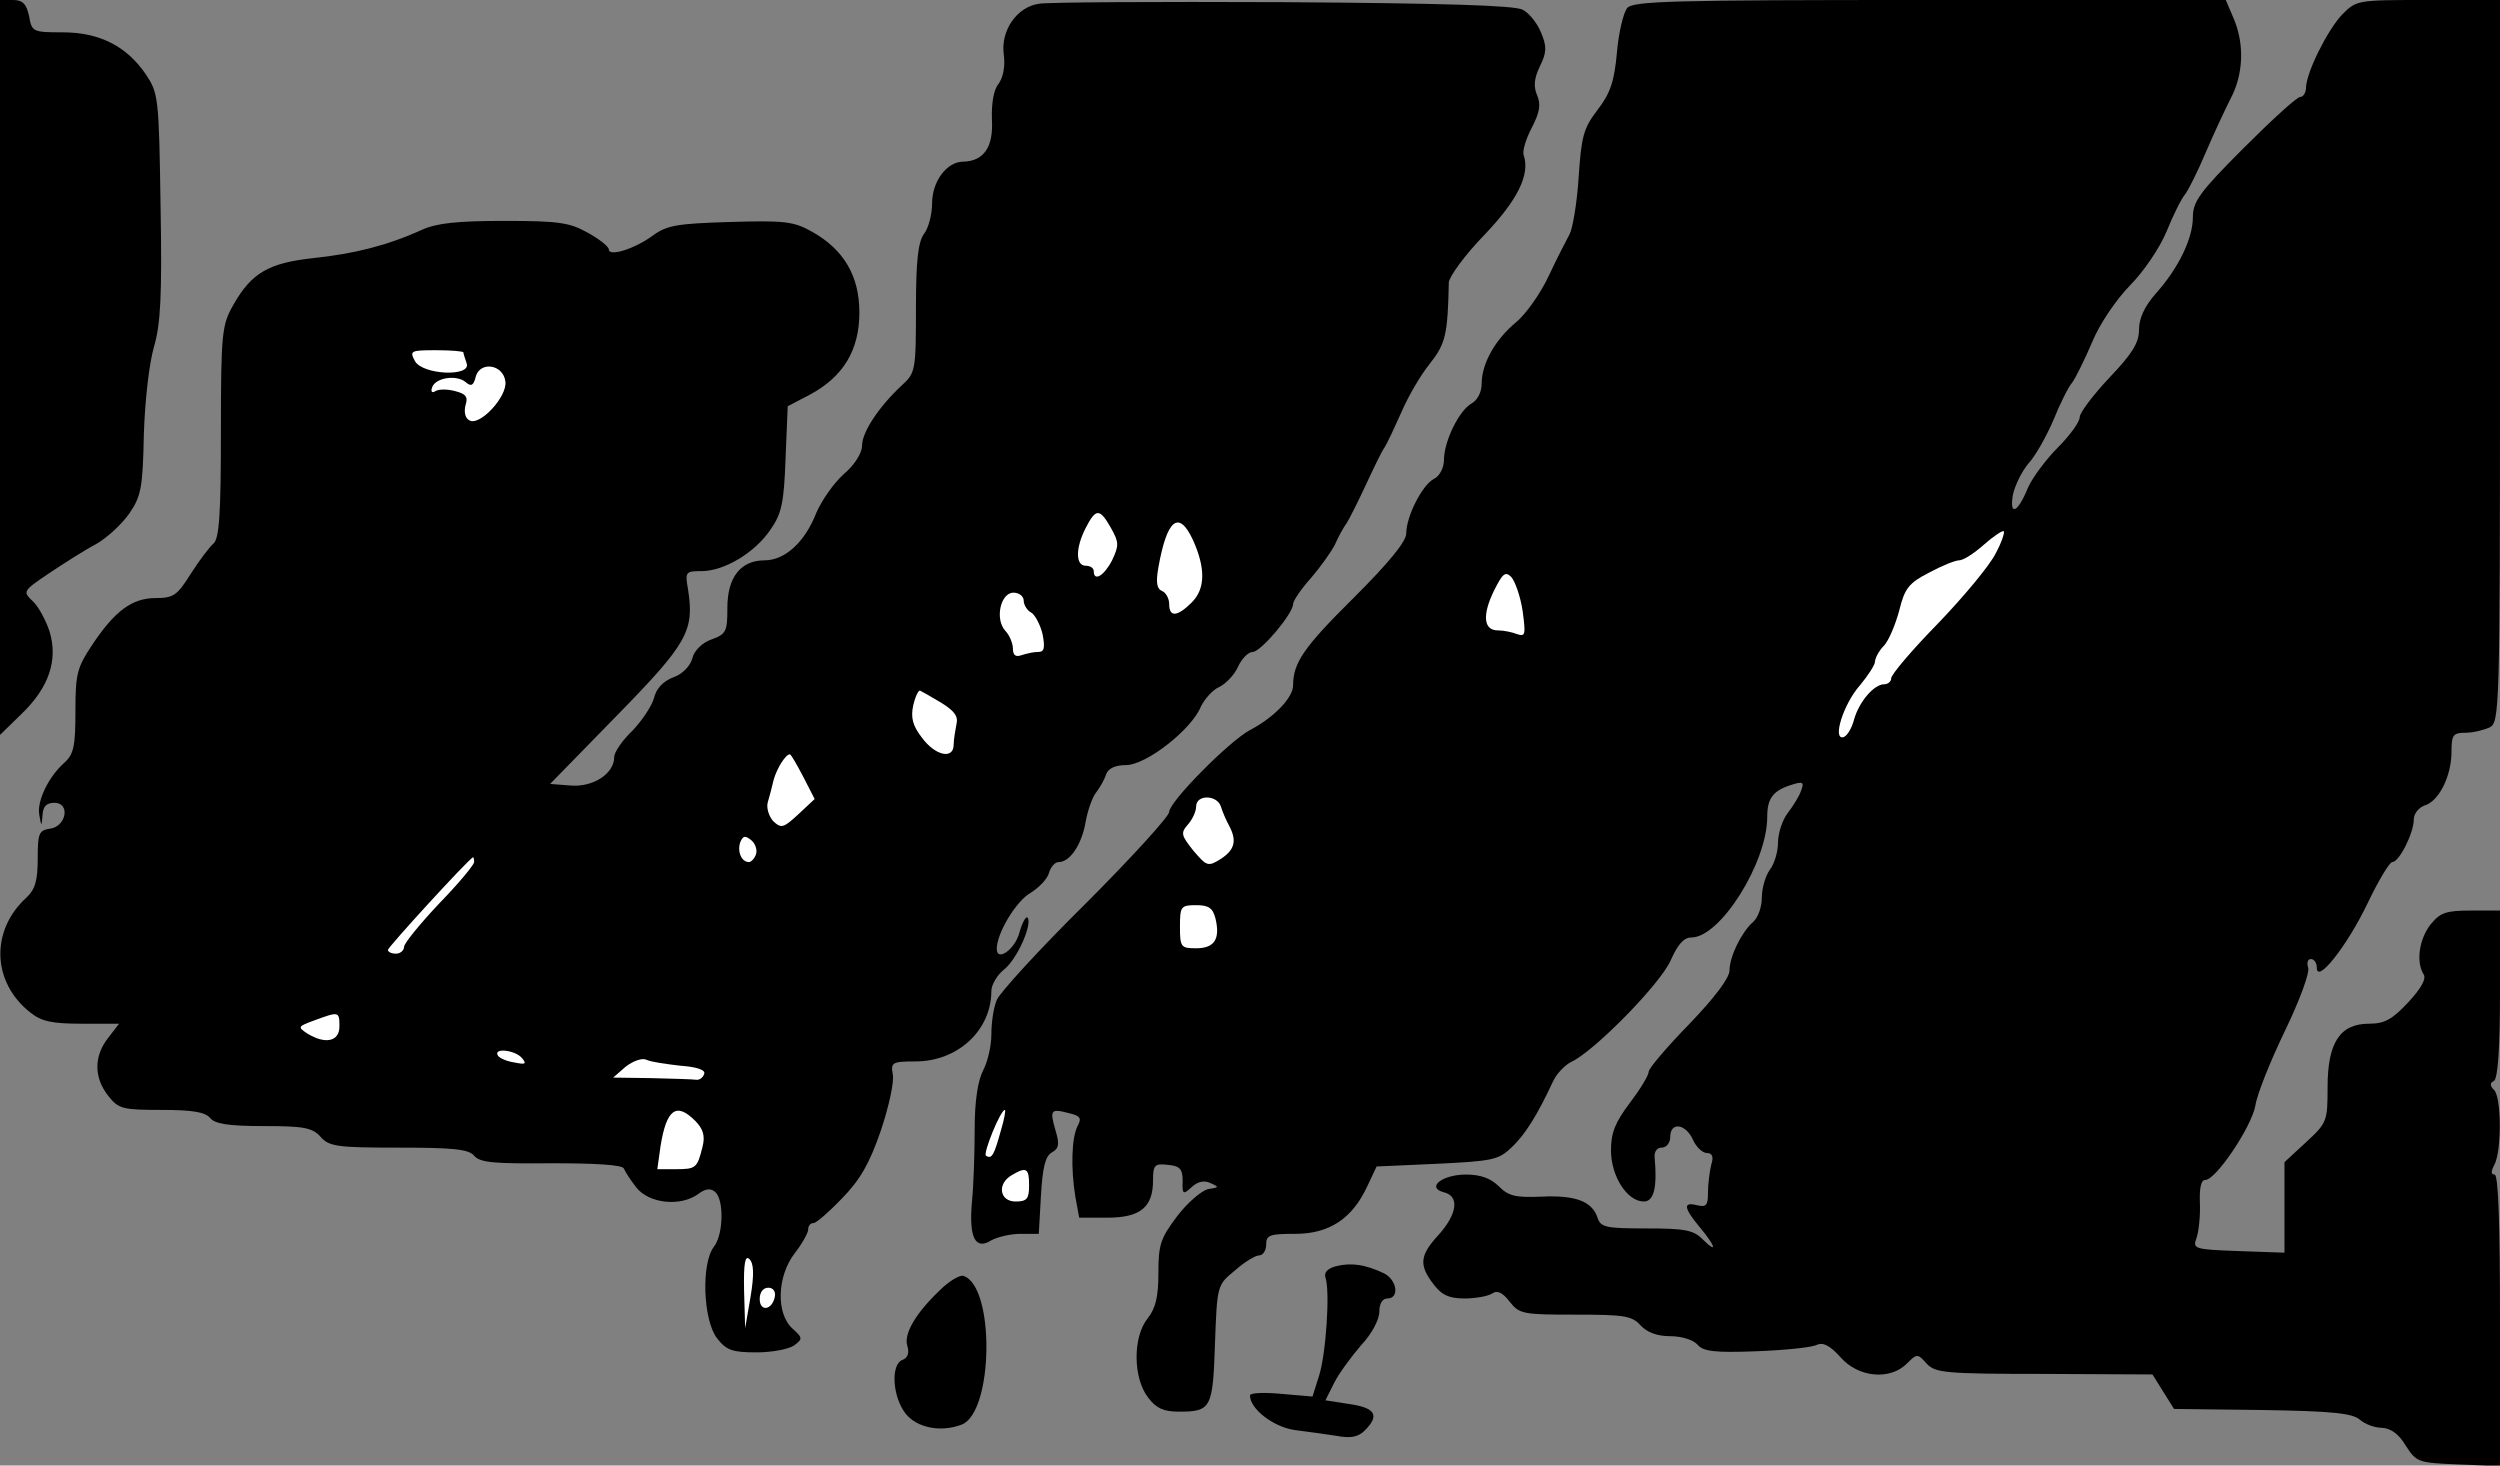 <?xml version="1.0" standalone="no"?>
<!DOCTYPE svg PUBLIC "-//W3C//DTD SVG 20010904//EN"
 "http://www.w3.org/TR/2001/REC-SVG-20010904/DTD/svg10.dtd">
<svg version="1.0" xmlns="http://www.w3.org/2000/svg"
 width="464pt" height="272pt" viewBox="0 0 464 272"
 preserveAspectRatio="xMidYMid meet">
<rect x="0" y="0" width="464" height="272" fill="#808080" stroke="none"/>
<g transform="translate(0,272) scale(0.1,-0.1)"
fill="#000000" stroke="none">
<path fill="#000000" stroke="none" d="M0 2038 l0 -682 40 39 c51 49 68 100
52 153 -7 21 -21 47 -31 56 -19 18 -19 19 30 52 27 18 66 43 87 54 21 12 48
37 62 57 22 32 25 48 27 147 2 63 10 133 19 163 12 42 15 93 12 261 -3 203 -4
209 -28 245 -36 52 -86 77 -154 77 -55 0 -57 1 -62 30 -5 23 -12 30 -30 30
l-24 0 0 -682z"/>
<path fill="#000000" stroke="none" d="M1928 2713 c-41 -6 -71 -50 -65 -94 3
-22 -1 -43 -10 -55 -9 -11 -13 -37 -12 -66 3 -51 -15 -77 -53 -78 -31 0 -58
-37 -58 -77 0 -21 -7 -47 -15 -57 -11 -15 -15 -50 -15 -138 0 -116 -1 -120
-26 -143 -43 -40 -74 -87 -74 -112 0 -14 -14 -36 -34 -53 -19 -17 -41 -49 -51
-72 -21 -54 -58 -88 -96 -88 -44 0 -69 -31 -69 -88 0 -44 -2 -49 -30 -59 -17
-6 -32 -21 -35 -35 -4 -14 -18 -29 -35 -35 -19 -7 -32 -21 -36 -38 -4 -15 -22
-42 -40 -61 -19 -18 -34 -40 -34 -49 0 -31 -39 -56 -80 -53 l-39 3 124 127
c131 134 144 157 132 234 -6 33 -4 34 25 34 42 0 99 34 128 77 21 30 25 50 28
132 l4 97 42 22 c61 33 91 82 91 152 0 68 -29 117 -88 150 -34 19 -50 21 -152
18 -98 -3 -117 -6 -143 -25 -34 -25 -82 -40 -82 -26 0 5 -17 19 -39 31 -34 19
-54 22 -155 22 -87 0 -126 -4 -154 -17 -64 -29 -125 -44 -200 -52 -83 -9 -115
-27 -149 -87 -21 -37 -23 -51 -23 -235 0 -153 -3 -199 -14 -208 -7 -6 -26 -31
-42 -56 -25 -40 -32 -45 -65 -45 -44 0 -76 -24 -118 -87 -28 -42 -31 -54 -31
-123 0 -65 -3 -80 -21 -96 -30 -27 -51 -72 -46 -97 4 -22 4 -22 6 1 1 15 7 22
22 22 30 0 22 -44 -8 -48 -21 -3 -23 -9 -23 -56 0 -41 -5 -57 -21 -72 -67 -61
-64 -157 7 -213 21 -17 41 -21 96 -21 l69 0 -20 -26 c-27 -34 -27 -74 0 -108
19 -24 26 -26 99 -26 57 0 81 -4 90 -15 9 -11 34 -15 100 -15 74 0 90 -3 105
-20 16 -18 31 -20 145 -20 102 0 130 -3 140 -15 11 -13 37 -15 144 -14 83 0
132 -3 134 -10 2 -5 12 -21 23 -35 24 -30 82 -36 115 -12 13 10 23 11 31 4 17
-14 16 -79 -2 -102 -24 -31 -20 -137 6 -170 17 -22 28 -26 73 -26 29 0 60 6
70 13 16 12 16 14 -3 31 -31 28 -29 97 4 140 14 18 25 38 25 44 0 7 4 12 10
12 5 0 29 21 53 46 34 35 51 65 72 126 15 45 25 91 22 104 -4 22 -1 24 42 24
79 0 141 58 141 131 0 11 11 30 24 40 24 19 53 85 43 96 -3 3 -10 -10 -15 -28
-8 -31 -42 -55 -42 -30 0 29 36 89 63 104 16 10 31 26 34 37 3 11 11 20 18 20
21 0 43 33 50 75 4 22 13 47 20 55 6 8 15 23 18 33 4 11 17 17 37 17 37 0 122
66 139 109 7 14 22 31 34 36 12 6 28 22 35 38 7 15 19 27 27 27 15 0 75 71 75
89 0 6 15 28 33 48 18 21 38 49 45 63 6 14 16 32 22 40 5 8 21 40 35 70 14 30
29 62 35 70 5 8 19 38 31 65 12 28 35 68 52 89 30 38 34 54 36 152 1 11 30 51
66 88 62 65 85 112 73 148 -3 7 4 30 15 51 15 29 17 43 10 60 -7 16 -6 31 5
54 13 26 13 37 2 63 -7 17 -22 36 -34 42 -15 8 -147 12 -446 14 -234 1 -437 0
-452 -3z"/>
<path fill="#ffffff" stroke="none" d="M860 2066 c0 -2 3 -11 6 -20 10 -26
-82 -22 -96 4 -10 19 -8 20 40 20 27 0 50 -2 50 -4z"/>
<path fill="#ffffff" stroke="none" d="M938 2012 c4 -28 -48 -84 -67 -72 -8 4
-10 16 -7 28 5 15 1 21 -19 26 -14 4 -31 4 -37 0 -6 -4 -9 -1 -6 7 6 18 45 24
62 10 10 -9 15 -7 19 10 8 29 51 23 55 -9z"/>
<path fill="#ffffff" stroke="none" d="M2062 1740 c15 -27 15 -32 2 -60 -15
-29 -34 -40 -34 -20 0 6 -7 10 -15 10 -19 0 -19 33 0 70 19 37 26 37 47 0z"/>
<path fill="#ffffff" stroke="none" d="M2214 1718 c24 -53 23 -91 -2 -116 -27
-27 -42 -28 -42 -3 0 10 -6 21 -13 24 -10 4 -12 16 -7 44 16 90 38 107 64 51z"/>
<path fill="#ffffff" stroke="none" d="M1900 1605 c0 -7 6 -18 14 -22 7 -4 17
-23 21 -40 5 -26 3 -33 -8 -33 -9 0 -22 -3 -31 -6 -11 -4 -16 0 -16 12 0 9 -6
25 -14 33 -20 22 -9 71 15 71 11 0 19 -7 19 -15z"/>
<path fill="#ffffff" stroke="none" d="M1748 1415 c24 -15 31 -25 27 -40 -2
-11 -5 -28 -5 -37 0 -28 -34 -21 -59 13 -17 22 -21 37 -16 60 4 17 10 29 13
27 4 -2 22 -12 40 -23z"/>
<path fill="#ffffff" stroke="none" d="M1491 1278 l21 -41 -30 -28 c-28 -26
-32 -27 -47 -13 -8 9 -13 25 -10 35 3 10 8 29 11 42 6 21 22 47 30 47 2 0 13
-19 25 -42z"/>
<path fill="#ffffff" stroke="none" d="M1403 1134 c-3 -8 -9 -14 -13 -14 -14
0 -22 20 -16 37 5 12 9 13 21 3 7 -6 11 -18 8 -26z"/>
<path fill="#ffffff" stroke="none" d="M880 1120 c0 -5 -29 -40 -65 -77 -35
-37 -65 -74 -65 -80 0 -7 -7 -13 -15 -13 -8 0 -15 3 -15 7 0 5 148 167 158
172 1 0 2 -3 2 -9z"/>
<path fill="#ffffff" stroke="none" d="M630 815 c0 -28 -26 -34 -60 -13 -18
12 -17 13 13 24 46 17 47 17 47 -11z"/>
<path fill="#ffffff" stroke="none" d="M969 756 c9 -11 6 -12 -14 -8 -14 2
-28 8 -31 13 -9 15 33 10 45 -5z"/>
<path fill="#ffffff" stroke="none" d="M1263 742 c30 -2 47 -8 44 -15 -2 -7
-9 -12 -15 -11 -7 1 -44 2 -83 3 l-71 1 23 20 c14 11 31 17 39 13 8 -4 37 -8
63 -11z"/>
<path fill="#ffffff" stroke="none" d="M1290 640 c15 -15 19 -28 14 -48 -10
-40 -12 -42 -50 -42 l-34 0 6 43 c11 68 29 82 64 47z"/>
<path fill="#ffffff" stroke="none" d="M1393 313 l-10 -58 -2 70 c-1 51 2 66
10 58 8 -8 9 -28 2 -70z"/>
<path fill="#ffffff" stroke="none" d="M1438 313 c-5 -25 -28 -28 -28 -4 0 12
6 21 16 21 9 0 14 -7 12 -17z"/>
<path fill="#000000" stroke="none" d="M3020 2705 c-7 -9 -16 -46 -19 -83 -5
-53 -12 -75 -36 -106 -26 -34 -30 -49 -35 -125 -3 -47 -11 -95 -17 -106 -6
-11 -24 -46 -39 -78 -15 -32 -42 -70 -60 -85 -39 -32 -64 -77 -64 -114 0 -16
-8 -31 -19 -37 -23 -13 -51 -70 -51 -105 0 -14 -8 -30 -19 -35 -22 -12 -51
-70 -51 -101 0 -15 -32 -54 -96 -118 -94 -93 -114 -122 -114 -164 0 -23 -36
-60 -80 -83 -38 -20 -150 -133 -150 -152 0 -8 -70 -85 -155 -170 -86 -85 -160
-166 -165 -179 -6 -14 -10 -42 -10 -64 0 -21 -7 -51 -15 -66 -10 -19 -16 -57
-16 -109 0 -44 -2 -105 -5 -135 -6 -67 6 -91 36 -72 11 6 35 12 54 12 l34 0 4
71 c3 52 8 73 20 80 13 7 15 15 7 41 -11 38 -9 41 25 32 21 -5 24 -9 16 -24
-11 -21 -13 -77 -4 -132 l7 -38 52 0 c61 0 85 19 85 69 0 29 3 32 28 29 22 -2
27 -8 27 -30 -1 -25 1 -26 17 -11 11 10 23 13 35 7 16 -7 16 -8 -5 -11 -12 -3
-38 -25 -57 -50 -31 -41 -35 -53 -35 -105 0 -45 -5 -66 -20 -85 -28 -35 -27
-111 1 -147 15 -20 29 -26 57 -26 60 0 63 6 67 126 4 109 4 109 37 136 18 16
38 28 45 28 7 0 13 9 13 20 0 18 7 20 54 20 63 0 106 28 134 89 l17 36 112 5
c102 5 114 7 138 30 26 24 49 62 77 122 6 14 22 31 34 37 42 19 166 145 185
189 13 29 24 42 38 42 54 0 141 139 141 224 0 35 11 49 47 60 19 6 22 4 16
-11 -3 -10 -15 -29 -25 -42 -10 -13 -18 -38 -18 -55 0 -17 -7 -40 -15 -50 -8
-11 -15 -34 -15 -52 0 -17 -7 -37 -16 -45 -21 -18 -44 -64 -44 -90 0 -14 -27
-50 -75 -100 -41 -42 -75 -82 -75 -88 0 -7 -16 -33 -35 -58 -27 -36 -35 -55
-35 -88 0 -48 30 -95 61 -95 19 0 25 27 20 82 -1 10 4 18 13 18 9 0 16 9 16
20 0 28 28 25 42 -5 6 -14 18 -25 26 -25 10 0 13 -7 8 -22 -3 -13 -6 -36 -6
-52 0 -23 -3 -27 -20 -23 -27 7 -25 -5 5 -41 30 -36 33 -50 5 -22 -17 17 -33
20 -104 20 -76 0 -85 2 -91 20 -10 30 -40 42 -104 39 -48 -2 -61 1 -79 19 -15
15 -34 22 -61 22 -44 0 -75 -24 -41 -33 29 -7 25 -40 -10 -79 -35 -38 -37 -56
-9 -92 15 -20 29 -26 57 -26 20 0 43 4 51 9 10 7 20 2 33 -15 18 -23 25 -24
122 -24 90 0 105 -2 121 -20 12 -13 31 -20 55 -20 22 0 43 -7 51 -16 10 -12
31 -15 108 -12 53 2 104 7 113 12 12 5 24 -1 44 -23 33 -38 92 -43 123 -12 19
19 20 19 37 0 16 -17 33 -19 218 -19 l201 -1 20 -32 20 -32 164 -2 c130 -2
167 -6 181 -18 9 -8 27 -15 41 -15 16 -1 31 -11 44 -33 20 -31 23 -32 98 -35
l77 -3 0 271 c0 179 -3 270 -10 270 -7 0 -7 6 0 19 13 26 13 124 -1 138 -8 8
-8 13 0 17 7 5 11 61 11 162 l0 154 -54 0 c-47 0 -57 -4 -75 -26 -21 -27 -27
-69 -13 -92 6 -8 -4 -26 -28 -52 -30 -32 -44 -40 -73 -40 -54 0 -77 -35 -77
-118 0 -63 -1 -66 -40 -102 l-40 -37 0 -84 0 -84 -85 3 c-83 3 -86 4 -78 25 4
12 7 41 6 64 -1 28 2 43 10 43 20 0 86 99 93 138 3 21 28 83 55 139 28 58 46
108 43 117 -3 9 -1 16 5 16 6 0 11 -7 11 -16 0 -31 56 40 94 119 20 42 41 77
46 77 13 0 40 54 40 79 0 11 9 22 20 26 27 8 50 55 50 100 0 31 3 35 26 35 14
0 34 5 45 10 18 10 19 29 19 680 l0 670 -133 0 c-132 0 -133 0 -160 -27 -28
-30 -66 -107 -67 -135 0 -10 -5 -18 -11 -18 -6 0 -53 -43 -105 -95 -81 -81
-94 -99 -94 -128 0 -39 -26 -94 -69 -142 -21 -24 -31 -46 -31 -67 0 -24 -12
-44 -55 -89 -30 -32 -55 -65 -55 -73 0 -9 -18 -34 -41 -57 -22 -22 -47 -56
-55 -74 -19 -47 -35 -54 -28 -13 4 18 17 44 29 58 13 14 33 50 46 80 12 30 28
62 35 70 6 8 23 42 37 75 14 34 44 78 70 105 25 25 55 69 68 100 12 30 28 62
35 70 6 8 23 42 37 75 14 33 35 78 46 100 25 46 27 102 7 150 l-15 35 -549 0
c-482 0 -551 -2 -562 -15z"/>
<path fill="#ffffff" stroke="none" d="M3704 1693 c-10 -21 -58 -79 -106 -129
-49 -50 -88 -96 -88 -103 0 -6 -6 -11 -13 -11 -19 0 -47 -33 -56 -66 -4 -15
-12 -29 -19 -32 -22 -7 -1 61 30 96 15 18 28 38 28 44 0 6 7 20 17 30 9 10 21
39 28 65 10 41 18 51 55 70 24 13 49 23 56 23 8 0 28 13 46 29 18 16 35 27 37
25 2 -2 -4 -21 -15 -41z"/>
<path fill="#ffffff" stroke="none" d="M2826 1586 c6 -44 5 -48 -10 -43 -10 4
-26 7 -36 7 -27 0 -29 29 -7 74 16 32 21 36 32 25 7 -8 17 -36 21 -63z"/>
<path fill="#ffffff" stroke="none" d="M2266 1223 c3 -10 10 -26 15 -35 15
-28 11 -45 -15 -62 -24 -15 -26 -14 -51 15 -23 29 -24 33 -10 49 8 9 15 24 15
33 0 23 39 22 46 0z"/>
<path fill="#ffffff" stroke="none" d="M2256 1015 c9 -38 -2 -55 -36 -55 -28
0 -30 2 -30 40 0 38 2 40 30 40 23 0 31 -5 36 -25z"/>
<path fill="#ffffff" stroke="none" d="M1858 623 c-13 -47 -17 -55 -28 -48 -6
4 27 85 35 85 2 0 -1 -17 -7 -37z"/>
<path fill="#ffffff" stroke="none" d="M1910 520 c0 -25 -4 -30 -25 -30 -30 0
-35 33 -7 49 27 16 32 13 32 -19z"/>
<path fill="#000000" stroke="none" d="M2480 370 c-16 -4 -23 -12 -20 -21 9
-25 1 -143 -12 -183 l-12 -38 -58 5 c-32 3 -58 2 -58 -3 0 -25 43 -58 82 -64
24 -3 59 -8 79 -11 26 -5 40 -2 52 10 28 28 20 42 -28 49 l-45 7 16 32 c9 18
32 49 50 70 20 21 34 48 34 62 0 16 6 25 15 25 23 0 18 35 -7 47 -34 16 -60
20 -88 13z"/>
<path fill="#000000" stroke="none" d="M1744 325 c-45 -43 -67 -81 -60 -103 4
-13 1 -22 -9 -26 -22 -8 -19 -68 6 -100 21 -26 65 -35 104 -20 59 23 62 257 3
276 -7 2 -27 -10 -44 -27z"/>
</g>
</svg>
